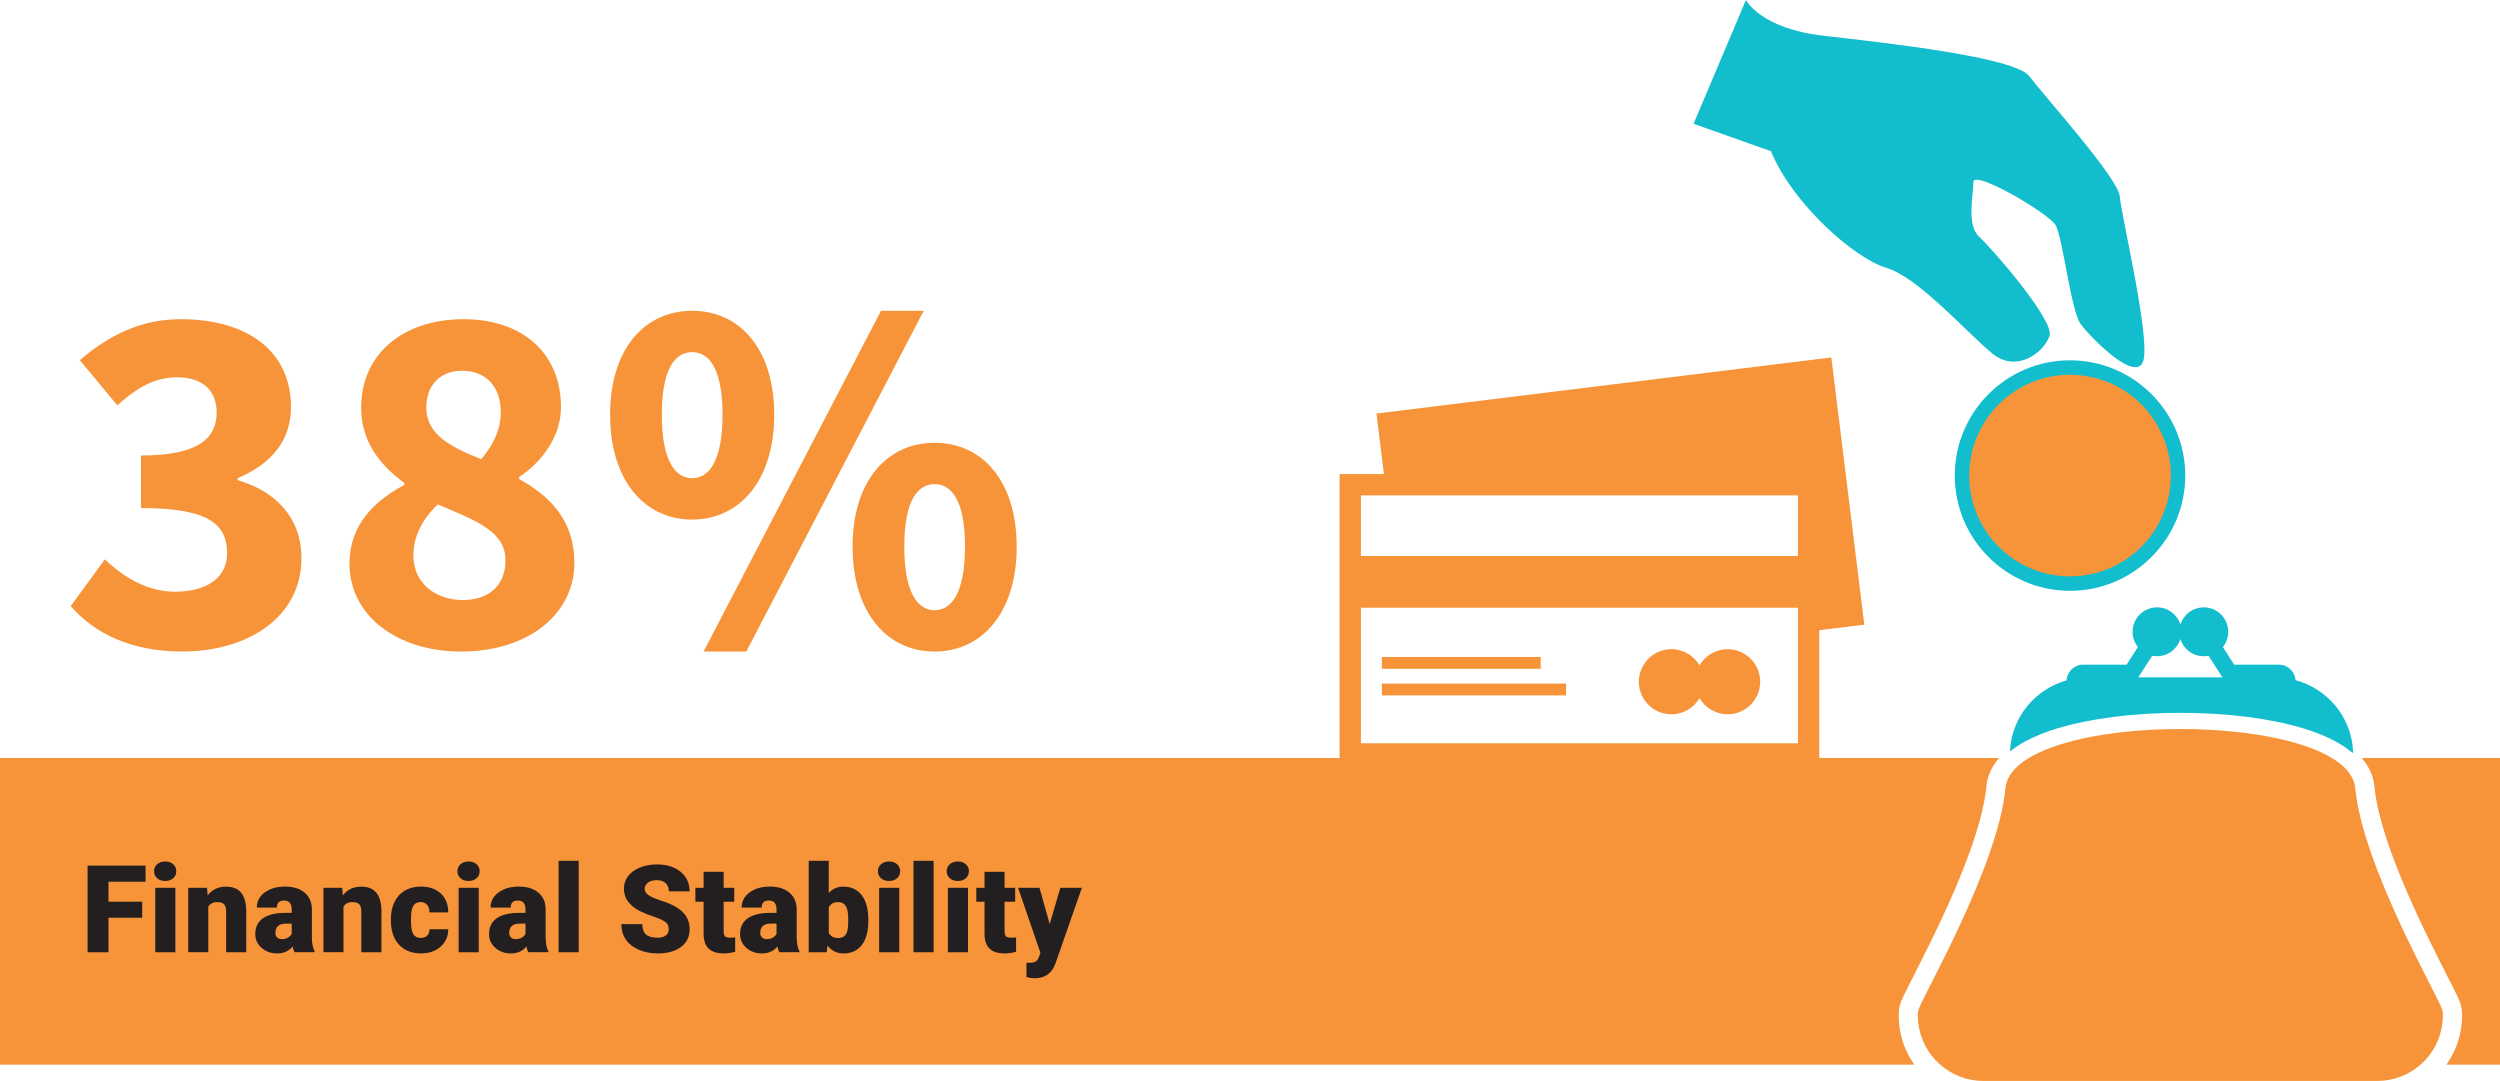 <?xml version="1.0" encoding="UTF-8"?>
<svg id="Layer_2" data-name="Layer 2" xmlns="http://www.w3.org/2000/svg" viewBox="0 0 738.12 319.15">
  <defs>
    <style>
      .cls-1 {
        fill: #231f20;
      }

      .cls-2 {
        fill: #f79439;
      }

      .cls-3 {
        fill: #12bdcd;
      }
    </style>
  </defs>
  <g id="Graphics">
    <g>
      <g>
        <path class="cls-2" d="M560.71,302.31c-.23-2.35-.16-4.11.22-5.54.36-1.35,1.25-3.14,4.03-8.6,6.46-12.7,19.91-39.11,21.51-55.97.23-2.41,1.16-5.4,3.74-8.4H0s0,0,0,0v90.55s0,0,0,0h565.23c-2.46-3.44-4.08-7.54-4.52-12.04Z"/>
        <path class="cls-2" d="M697.3,223.8c2.58,3,3.51,5.99,3.74,8.4,1.61,16.86,15.05,43.27,21.51,55.97,2.78,5.46,3.68,7.25,4.03,8.6.38,1.43.45,3.19.22,5.54-.44,4.5-2.07,8.59-4.52,12.04h15.85s0,0,0,0v-90.55h-40.83Z"/>
      </g>
      <g>
        <path class="cls-1" d="M41.98,270.96h-9.95v10.2h-6.17v-25.59h17.12v4.76h-10.95v5.89h9.95v4.75Z"/>
        <path class="cls-1" d="M45.49,257.23c0-.84.3-1.54.91-2.07.61-.54,1.4-.81,2.37-.81s1.76.27,2.37.81c.61.54.91,1.23.91,2.07s-.31,1.54-.91,2.07c-.61.54-1.4.81-2.37.81s-1.76-.27-2.37-.81c-.61-.54-.91-1.23-.91-2.07ZM51.78,281.15h-5.94v-19.02h5.94v19.02Z"/>
        <path class="cls-1" d="M61.12,262.13l.19,2.23c1.31-1.72,3.12-2.58,5.43-2.58,1.98,0,3.46.59,4.44,1.78.98,1.18,1.49,2.96,1.52,5.34v12.25h-5.94v-12.01c0-.96-.19-1.67-.58-2.12s-1.09-.68-2.11-.68c-1.16,0-2.02.46-2.58,1.37v13.43h-5.92v-19.02h5.55Z"/>
        <path class="cls-1" d="M86.95,281.15c-.21-.39-.4-.96-.56-1.71-1.09,1.37-2.61,2.06-4.57,2.06-1.79,0-3.32-.54-4.57-1.63-1.25-1.08-1.88-2.45-1.88-4.09,0-2.06.76-3.62,2.29-4.68,1.52-1.05,3.74-1.58,6.64-1.58h1.83v-1.01c0-1.75-.76-2.63-2.27-2.63-1.41,0-2.11.7-2.11,2.08h-5.92c0-1.84.78-3.33,2.35-4.48,1.56-1.15,3.56-1.72,5.99-1.72s4.34.59,5.75,1.78,2.13,2.81,2.16,4.87v8.42c.02,1.75.29,3.08.81,4.01v.3h-5.92ZM83.24,277.28c.74,0,1.35-.16,1.84-.47.49-.32.83-.67,1.05-1.07v-3.04h-1.72c-2.06,0-3.09.93-3.09,2.78,0,.54.18.98.54,1.31.36.33.83.5,1.39.5Z"/>
        <path class="cls-1" d="M101.04,262.13l.19,2.23c1.31-1.72,3.12-2.58,5.43-2.58,1.98,0,3.46.59,4.44,1.78s1.49,2.96,1.52,5.34v12.25h-5.94v-12.01c0-.96-.19-1.67-.58-2.12s-1.09-.68-2.11-.68c-1.16,0-2.02.46-2.58,1.37v13.43h-5.92v-19.02h5.55Z"/>
        <path class="cls-1" d="M124.19,276.93c.83,0,1.48-.23,1.93-.68s.68-1.08.67-1.89h5.55c0,2.09-.75,3.8-2.24,5.13s-3.42,2-5.77,2c-2.77,0-4.95-.87-6.54-2.6s-2.39-4.14-2.39-7.21v-.25c0-1.92.35-3.62,1.06-5.09s1.73-2.6,3.07-3.39,2.92-1.19,4.75-1.19c2.47,0,4.44.69,5.89,2.06s2.18,3.23,2.18,5.57h-5.55c0-.98-.24-1.74-.72-2.27s-1.12-.79-1.93-.79c-1.54,0-2.43.98-2.69,2.94-.08.62-.12,1.48-.12,2.57,0,1.91.23,3.23.69,3.97s1.18,1.11,2.18,1.11Z"/>
        <path class="cls-1" d="M135.06,257.23c0-.84.3-1.54.91-2.07s1.4-.81,2.37-.81,1.76.27,2.37.81.91,1.23.91,2.07-.3,1.54-.91,2.07-1.4.81-2.37.81-1.76-.27-2.37-.81-.91-1.23-.91-2.07ZM141.35,281.15h-5.94v-19.02h5.94v19.02Z"/>
        <path class="cls-1" d="M155.97,281.15c-.21-.39-.4-.96-.56-1.71-1.09,1.37-2.61,2.06-4.57,2.06-1.79,0-3.32-.54-4.57-1.63s-1.88-2.45-1.88-4.09c0-2.06.76-3.62,2.29-4.68s3.74-1.58,6.64-1.58h1.83v-1.01c0-1.75-.76-2.63-2.27-2.63-1.41,0-2.11.7-2.11,2.08h-5.92c0-1.84.78-3.33,2.35-4.48,1.56-1.15,3.56-1.72,5.99-1.72s4.34.59,5.75,1.78,2.13,2.81,2.16,4.87v8.42c.02,1.75.29,3.08.81,4.01v.3h-5.92ZM152.26,277.28c.74,0,1.35-.16,1.84-.47s.83-.67,1.05-1.07v-3.04h-1.72c-2.06,0-3.09.93-3.09,2.78,0,.54.18.98.54,1.31s.83.5,1.39.5Z"/>
        <path class="cls-1" d="M170.86,281.15h-5.94v-27h5.94v27Z"/>
        <path class="cls-1" d="M197.45,274.35c0-.9-.32-1.61-.96-2.11s-1.76-1.03-3.37-1.56-2.92-1.06-3.94-1.56c-3.32-1.63-4.97-3.87-4.97-6.71,0-1.42.41-2.67,1.24-3.75s2-1.93,3.51-2.53,3.21-.91,5.1-.91,3.49.33,4.95.98,2.59,1.59,3.4,2.8,1.21,2.6,1.21,4.16h-6.15c0-1.04-.32-1.85-.96-2.43s-1.5-.86-2.59-.86-1.97.24-2.61.73-.96,1.1-.96,1.85c0,.66.35,1.25,1.05,1.78s1.94,1.08,3.71,1.65,3.22,1.18,4.36,1.84c2.77,1.59,4.15,3.79,4.15,6.59,0,2.24-.84,4-2.53,5.27s-4,1.92-6.94,1.92c-2.07,0-3.95-.37-5.63-1.12s-2.95-1.76-3.8-3.06-1.27-2.79-1.27-4.47h6.19c0,1.37.35,2.38,1.06,3.03s1.86.98,3.45.98c1.02,0,1.83-.22,2.42-.66s.89-1.06.89-1.85Z"/>
        <path class="cls-1" d="M213.66,257.4v4.73h3.13v4.11h-3.13v8.7c0,.71.13,1.21.39,1.49s.77.42,1.53.42c.59,0,1.08-.04,1.48-.11v4.24c-1.07.34-2.18.51-3.34.51-2.04,0-3.54-.48-4.52-1.44s-1.46-2.42-1.46-4.38v-9.44h-2.43v-4.11h2.43v-4.73h5.92Z"/>
        <path class="cls-1" d="M230.09,281.15c-.21-.39-.4-.96-.56-1.71-1.09,1.37-2.61,2.06-4.57,2.06-1.79,0-3.32-.54-4.57-1.63-1.25-1.08-1.88-2.45-1.88-4.09,0-2.06.76-3.62,2.29-4.68,1.52-1.05,3.74-1.58,6.64-1.58h1.83v-1.01c0-1.75-.76-2.63-2.27-2.63-1.41,0-2.11.7-2.11,2.08h-5.92c0-1.84.78-3.33,2.35-4.48,1.56-1.15,3.56-1.72,5.99-1.72s4.34.59,5.75,1.78,2.13,2.81,2.16,4.87v8.42c.02,1.75.29,3.08.81,4.01v.3h-5.92ZM226.38,277.28c.74,0,1.35-.16,1.84-.47.49-.32.83-.67,1.05-1.07v-3.04h-1.72c-2.06,0-3.09.93-3.09,2.78,0,.54.18.98.54,1.31.36.33.83.5,1.39.5Z"/>
        <path class="cls-1" d="M256.39,271.8c0,3.12-.65,5.51-1.93,7.19-1.29,1.68-3.11,2.51-5.45,2.51-1.93,0-3.49-.77-4.68-2.3l-.25,1.95h-5.31v-27h5.92v9.51c1.1-1.25,2.52-1.88,4.27-1.88,2.37,0,4.19.85,5.48,2.55,1.29,1.7,1.93,4.09,1.93,7.17v.3ZM250.45,271.42c0-1.82-.24-3.13-.73-3.9-.49-.78-1.23-1.17-2.24-1.17-1.34,0-2.26.51-2.78,1.53v7.55c.5,1.01,1.44,1.51,2.81,1.51s2.28-.68,2.65-2.04c.19-.67.28-1.83.28-3.47Z"/>
        <path class="cls-1" d="M259.21,257.23c0-.84.3-1.54.91-2.07.61-.54,1.4-.81,2.37-.81s1.76.27,2.37.81c.61.54.91,1.23.91,2.07s-.31,1.54-.91,2.07c-.61.54-1.4.81-2.37.81s-1.76-.27-2.37-.81c-.61-.54-.91-1.23-.91-2.07ZM265.5,281.15h-5.94v-19.02h5.94v19.02Z"/>
        <path class="cls-1" d="M275.65,281.15h-5.94v-27h5.94v27Z"/>
        <path class="cls-1" d="M279.51,257.23c0-.84.3-1.54.91-2.07.61-.54,1.4-.81,2.37-.81s1.76.27,2.37.81c.61.54.91,1.23.91,2.07s-.31,1.54-.91,2.07c-.61.54-1.4.81-2.37.81s-1.76-.27-2.37-.81c-.61-.54-.91-1.23-.91-2.07ZM285.8,281.15h-5.94v-19.02h5.94v19.02Z"/>
        <path class="cls-1" d="M296.6,257.4v4.73h3.13v4.11h-3.13v8.7c0,.71.13,1.21.39,1.49s.77.42,1.53.42c.59,0,1.08-.04,1.48-.11v4.24c-1.07.34-2.18.51-3.34.51-2.04,0-3.54-.48-4.52-1.44s-1.46-2.42-1.46-4.38v-9.44h-2.43v-4.11h2.43v-4.73h5.92Z"/>
        <path class="cls-1" d="M309.91,272.85l3.16-10.72h6.35l-7.75,22.2-.33.81c-1.1,2.46-3.05,3.69-5.84,3.69-.77,0-1.59-.12-2.44-.35v-4.22h.77c.83,0,1.47-.12,1.91-.36.44-.24.76-.67.98-1.29l.47-1.27-6.61-19.21h6.33l3.01,10.72Z"/>
      </g>
      <path class="cls-3" d="M615.08,196.23c-2.63,0-4.78,2.05-4.94,4.65-9.14,2.59-16.07,10.65-16.67,20.54,0,.15-.02.29-.02.44.25-.2.51-.41.77-.6,3.27-2.45,7.73-4.54,13.26-6.22,9.74-2.95,22.62-4.58,36.27-4.58s26.53,1.63,36.27,4.58c5.53,1.68,9.99,3.77,13.26,6.22.43.32.84.66,1.23.99h.24c-.01-.28-.03-.56-.04-.83-.62-9.98-7.68-18.09-16.95-20.6-.19-2.56-2.32-4.58-4.93-4.58h-13.19l-3.34-5.2c.99-1.23,1.58-2.8,1.58-4.5,0-3.99-3.23-7.22-7.22-7.22-3.25,0-5.99,2.14-6.9,5.09-.91-2.95-3.66-5.09-6.9-5.09-3.99,0-7.22,3.23-7.22,7.22,0,1.7.59,3.26,1.58,4.5l-3.34,5.2h-12.78ZM643.75,188.66c.91,2.95,3.65,5.09,6.9,5.09.49,0,.96-.05,1.42-.14l4.1,6.38h-24.84l4.1-6.38c.46.09.93.14,1.42.14,3.25,0,5.99-2.14,6.9-5.09Z"/>
      <path class="cls-2" d="M721.1,298.22c-.95-3.59-23.49-42.16-25.71-65.49-.41-4.29-4.09-7.78-9.82-10.49-19.74-9.33-63.91-9.33-83.65,0-5.73,2.71-9.41,6.21-9.82,10.49-2.22,23.32-24.76,61.9-25.71,65.49-.2.76-.2,2.01-.05,3.53.98,9.89,9.35,17.4,19.29,17.4h116.23c9.94,0,18.31-7.51,19.29-17.4.15-1.52.15-2.77-.05-3.53Z"/>
      <g>
        <path class="cls-3" d="M577.14,140.41c0,18.76,15.26,34.03,34.03,34.03,18.76,0,34.03-15.27,34.03-34.03,0-18.76-15.26-34.03-34.03-34.03-18.76,0-34.03,15.26-34.03,34.03Z"/>
        <path class="cls-2" d="M581.41,140.41c0-16.41,13.35-29.76,29.76-29.76,16.41,0,29.76,13.35,29.76,29.76,0,16.41-13.35,29.76-29.76,29.76-16.41,0-29.76-13.35-29.76-29.76Z"/>
        <path class="cls-2" d="M610.27,142.06v6.61c-.88-.11-1.52-.32-1.92-.61-.7-.52-1.05-1.41-1.05-2.69,0-.97.33-1.73.99-2.3.39-.33,1.05-.66,1.99-1.01Z"/>
        <path class="cls-2" d="M614.8,133.85c0,.95-.35,1.7-1.06,2.25-.39.3-1,.59-1.83.84v-5.93c.98.02,1.71.28,2.18.79.47.5.71,1.19.71,2.05Z"/>
        <path class="cls-3" d="M538.33,10.55c18.63,2.11,56.6,6.33,60.82,11.95,4.22,5.62,26.37,30.23,26.72,35.51s8.79,40.43,7.03,48.16c-1.76,7.73-15.82-6.68-18.63-10.55-2.81-3.87-5.27-25.66-7.38-29.18-2.11-3.52-24.26-16.52-24.26-12.66,0,3.87-2.11,12.66,1.76,16.17,3.87,3.52,22.15,24.61,20.74,29.18-1.41,4.57-9.49,11.25-16.87,5.27-7.38-5.98-21.8-22.5-31.29-25.31-9.49-2.81-27.77-18.98-34.1-34.45l-22.85-8.09,15.47-36.56s4.22,8.44,22.85,10.55Z"/>
      </g>
      <g>
        <path class="cls-2" d="M20.86,178.97l10.09-13.83c5.78,5.52,12.79,9.56,20.72,9.56,9.23,0,15.37-4.03,15.37-11.29,0-8.3-4.85-13.41-25.41-13.41v-15.51c16.99,0,22.33-5.16,22.33-12.66,0-6.65-4.24-10.42-11.66-10.42-6.72,0-11.82,3.05-17.67,8.27l-11.07-13.34c8.71-7.48,18.22-12.1,29.73-12.1,19.64,0,32.62,9.32,32.62,25.94,0,9.74-5.59,16.72-15.76,21v.6c10.93,3.12,18.85,10.83,18.85,23.05,0,17.6-16.13,27.53-35.16,27.53-15.31,0-26.03-5.43-32.97-13.4Z"/>
        <path class="cls-2" d="M103.18,166.41c0-11.38,7.23-18.46,16.17-23.22v-.6c-7.34-5.45-12.72-12.35-12.72-22.23,0-16.1,12.68-26.12,30.25-26.12s28.75,10.23,28.75,25.94c0,9-5.88,16.32-12.35,20.67v.6c9.02,4.94,16.31,12.17,16.31,24.73,0,14.93-13.4,26.19-33.44,26.19-18.87,0-32.97-10.58-32.97-25.96ZM149.24,165.44c0-8.37-8.07-11.52-19.95-16.49-4.17,3.75-7.25,9.14-7.25,15.01,0,8.28,6.62,13.2,14.59,13.2,7.18,0,12.61-3.83,12.61-11.71ZM147.86,121.66c0-7.34-4.25-12.2-11.47-12.2-5.79,0-10.52,3.62-10.52,10.91,0,7.67,6.58,11.36,16.2,15.2,3.73-4.4,5.79-8.95,5.79-13.9Z"/>
        <path class="cls-2" d="M180.13,122.43c0-19.41,10.2-30.67,24.23-30.67s24.23,11.26,24.23,30.67-10.2,30.97-24.23,30.97-24.23-11.51-24.23-30.97ZM213.32,122.43c0-13.78-4.05-18.46-8.96-18.46s-8.96,4.67-8.96,18.46,4.05,18.76,8.96,18.76,8.96-4.97,8.96-18.76ZM260.11,91.76h12.62l-52.39,100.61h-12.62l52.39-100.61ZM251.72,161.4c0-19.41,10.2-30.67,24.23-30.67s24.23,11.26,24.23,30.67-10.2,30.97-24.23,30.97-24.23-11.51-24.23-30.97ZM284.91,161.4c0-13.78-4.05-18.46-8.96-18.46s-8.96,4.67-8.96,18.46,4.05,18.76,8.96,18.76,8.96-4.97,8.96-18.76Z"/>
      </g>
      <g>
        <path class="cls-2" d="M406.4,122.08l2.2,17.88h-13.09v85.79h141.62v-39.69l13.3-1.64-9.73-78.89-134.3,16.56ZM530.83,164.15h-129.02v-17.89h129.02v17.89ZM530.83,219.45h-129.02v-40.01h129.02v40.01Z"/>
        <path class="cls-2" d="M510.08,191.67c-3.54,0-6.63,1.92-8.3,4.78-1.67-2.86-4.75-4.78-8.3-4.78-5.31,0-9.61,4.3-9.61,9.61s4.3,9.61,9.61,9.61c3.54,0,6.63-1.92,8.3-4.78,1.67,2.86,4.75,4.78,8.3,4.78,5.31,0,9.61-4.3,9.61-9.61s-4.3-9.61-9.61-9.61Z"/>
        <polygon class="cls-2" points="444.55 197.46 454.88 197.46 454.88 196.19 454.88 193.97 415.26 193.97 408 193.97 408 197.46 415.69 197.46 444.55 197.46"/>
        <rect class="cls-2" x="408" y="201.83" width="54.38" height="3.49"/>
      </g>
    </g>
  </g>
</svg>